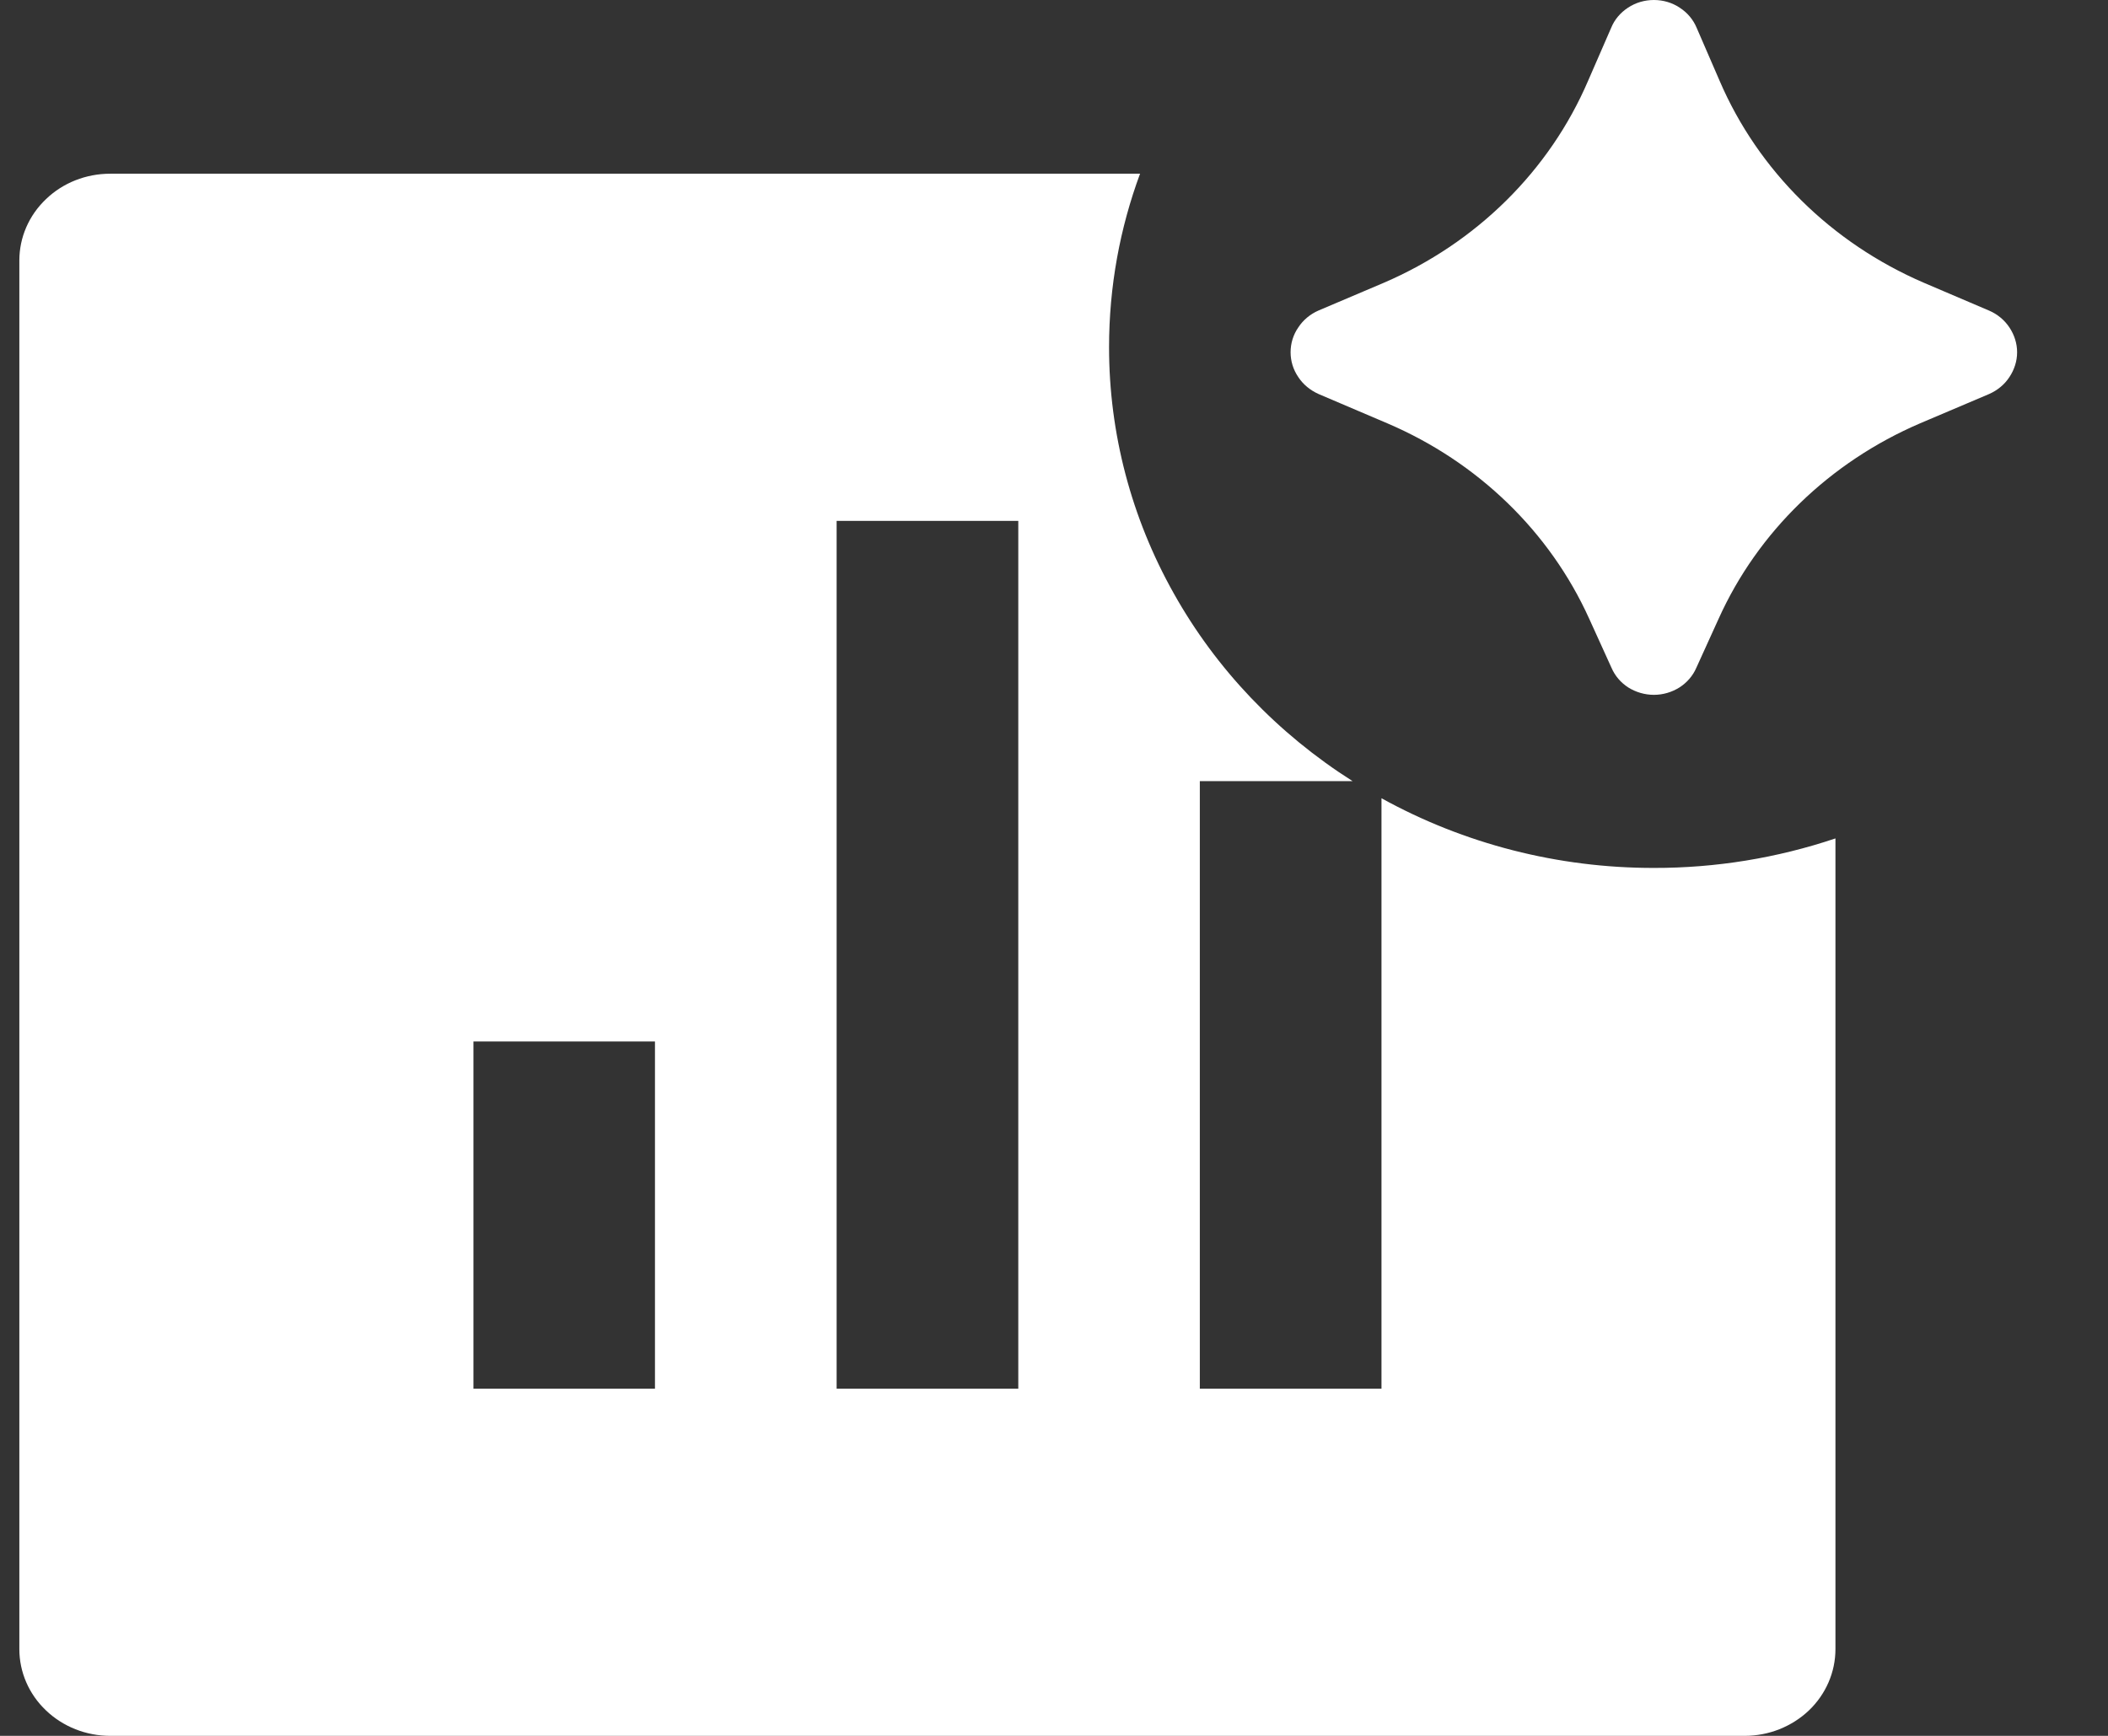 <svg width="17" height="14" viewBox="0 0 17 14" fill="none" xmlns="http://www.w3.org/2000/svg">
<rect x="0" y="0" width="17" height="14" fill="#333333" stroke="none"/>
<path d="M13.86 4.99L13.68 5.386C13.652 5.451 13.604 5.506 13.543 5.545C13.482 5.583 13.411 5.604 13.338 5.604C13.265 5.604 13.193 5.583 13.132 5.545C13.071 5.506 13.024 5.451 12.996 5.386L12.816 4.99C12.499 4.289 11.919 3.727 11.19 3.415L10.634 3.178C10.567 3.148 10.509 3.101 10.47 3.041C10.429 2.981 10.408 2.912 10.408 2.841C10.408 2.77 10.429 2.7 10.47 2.641C10.509 2.581 10.567 2.533 10.634 2.504L11.159 2.281C11.906 1.96 12.496 1.377 12.807 0.652L12.993 0.225C13.02 0.158 13.068 0.102 13.129 0.062C13.191 0.021 13.263 0 13.338 0C13.412 0 13.485 0.021 13.546 0.062C13.608 0.102 13.655 0.158 13.683 0.225L13.868 0.652C14.179 1.376 14.768 1.959 15.516 2.281L16.041 2.505C16.109 2.534 16.166 2.582 16.205 2.641C16.245 2.701 16.267 2.77 16.267 2.841C16.267 2.912 16.245 2.981 16.205 3.041C16.166 3.101 16.109 3.148 16.041 3.178L15.485 3.414C14.756 3.727 14.176 4.289 13.86 4.99ZM14.802 13.3V6.762C14.332 6.92 13.837 7.001 13.338 7C12.566 7.001 11.809 6.807 11.141 6.438V11.2H9.676V6.3H10.908C10.304 5.917 9.808 5.397 9.466 4.786C9.123 4.176 8.944 3.494 8.944 2.801C8.944 2.31 9.032 1.839 9.194 1.401H0.889C0.694 1.401 0.508 1.474 0.371 1.606C0.233 1.737 0.156 1.915 0.156 2.101V13.3C0.156 13.486 0.233 13.664 0.371 13.795C0.508 13.926 0.694 14 0.889 14H14.07C14.264 14 14.45 13.926 14.588 13.795C14.725 13.664 14.802 13.486 14.802 13.3ZM3.818 8.4H5.282V11.2H3.818V8.4ZM6.747 4.201H8.212V11.2H6.747V4.201Z" fill="white"/>
</svg>
